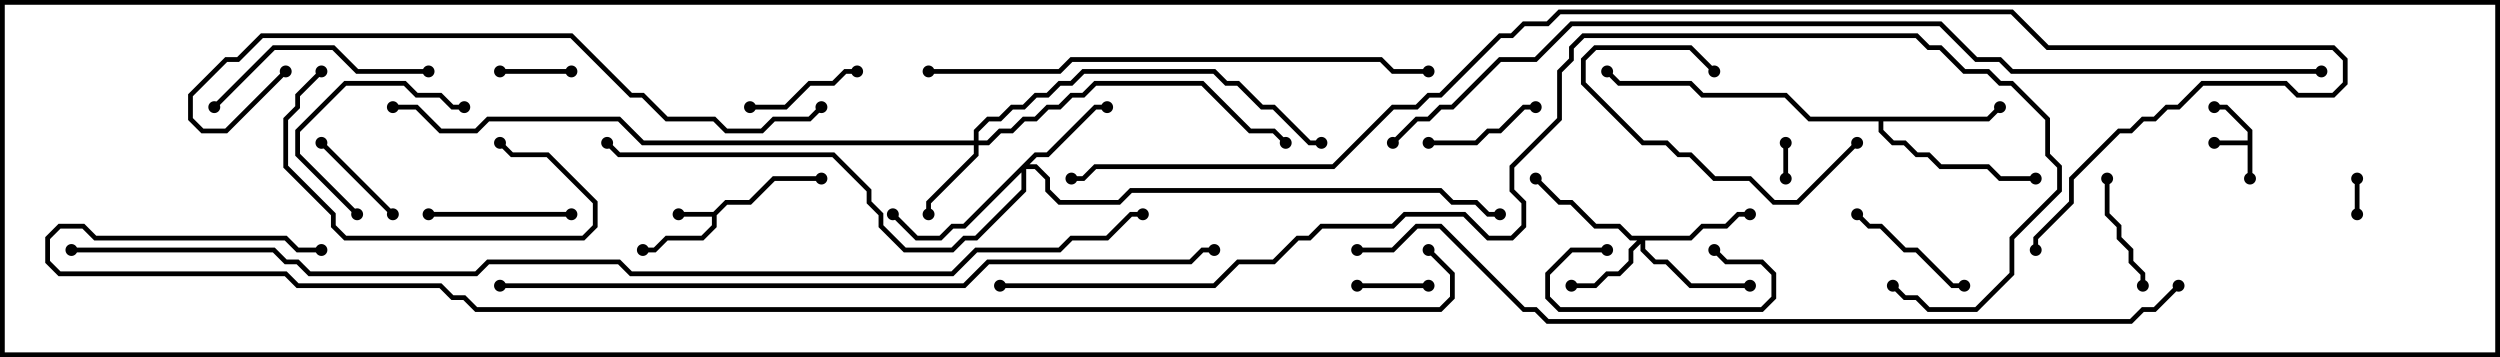 <svg version="1.1" width="105" height="15" xmlns="http://www.w3.org/2000/svg"><path d="M94.4,5.9L94.4,5.541L93.459,4.6L93,4.6L93,4.4L93.541,4.4L94.6,5.459L94.6,7.5L94.4,7.5L94.4,6.1L93,6.1L93,5.9z" stroke="none"/><path d="M29.959,8.9L30.459,8.4L31.459,8.4L32.459,7.4L34.5,7.4L34.5,7.6L32.541,7.6L31.541,8.6L30.541,8.6L30.1,9.041L30.1,9.541L29.541,10.1L28.041,10.1L27.541,10.6L27,10.6L27,10.4L27.459,10.4L27.959,9.9L29.459,9.9L29.9,9.459L29.9,9.1L28.5,9.1L28.5,8.9z" stroke="none"/><path d="M83.459,4.9L83.929,4.429L84.071,4.571L83.541,5.1L79.1,5.1L79.1,5.459L79.541,5.9L80.041,5.9L80.541,6.4L81.041,6.4L81.541,6.9L83.541,6.9L84.041,7.4L85.5,7.4L85.5,7.6L83.959,7.6L83.459,7.1L81.459,7.1L80.959,6.6L80.459,6.6L79.959,6.1L79.459,6.1L78.9,5.541L78.9,5.1L75.959,5.1L74.959,4.1L71.459,4.1L70.959,3.6L67.959,3.6L67.429,3.071L67.571,2.929L68.041,3.4L71.041,3.4L71.541,3.9L75.041,3.9L76.041,4.9z" stroke="none"/><path d="M70.959,9.9L71.459,9.4L72.459,9.4L72.959,8.9L73.5,8.9L73.5,9.1L73.041,9.1L72.541,9.6L71.541,9.6L71.041,10.1L69.1,10.1L69.1,10.459L69.541,10.9L70.041,10.9L71.041,11.9L73.5,11.9L73.5,12.1L70.959,12.1L69.959,11.1L69.459,11.1L68.9,10.541L68.9,10.241L68.6,10.541L68.6,11.041L68.041,11.6L67.541,11.6L67.041,12.1L66,12.1L66,11.9L66.959,11.9L67.459,11.4L67.959,11.4L68.4,10.959L68.4,10.459L68.759,10.1L68.459,10.1L67.959,9.6L66.959,9.6L65.959,8.6L65.459,8.6L64.429,7.571L64.571,7.429L65.541,8.4L66.041,8.4L67.041,9.4L68.041,9.4L68.541,9.9z" stroke="none"/><path d="M40.9,5.9L40.9,5.459L41.459,4.9L41.959,4.9L42.459,4.4L42.959,4.4L43.459,3.9L43.959,3.9L44.459,3.4L44.959,3.4L45.459,2.9L51.041,2.9L51.541,3.4L52.041,3.4L53.041,4.4L53.541,4.4L55.041,5.9L55.5,5.9L55.5,6.1L54.959,6.1L53.459,4.6L52.959,4.6L51.959,3.6L51.459,3.6L50.959,3.1L45.541,3.1L45.041,3.6L44.541,3.6L44.041,4.1L43.541,4.1L43.041,4.6L42.541,4.6L42.041,5.1L41.541,5.1L41.1,5.541L41.1,5.9L41.459,5.9L41.959,5.4L42.459,5.4L42.959,4.9L43.459,4.9L43.959,4.4L44.459,4.4L44.959,3.9L45.459,3.9L45.959,3.4L50.541,3.4L52.541,5.4L53.541,5.4L54.071,5.929L53.929,6.071L53.459,5.6L52.459,5.6L50.459,3.6L46.041,3.6L45.541,4.1L45.041,4.1L44.541,4.6L44.041,4.6L43.541,5.1L43.041,5.1L42.541,5.6L42.041,5.6L41.541,6.1L41.1,6.1L41.1,6.541L39.1,8.541L39.1,9L38.9,9L38.9,8.459L40.9,6.459L40.9,6.1L26.959,6.1L25.959,5.1L20.541,5.1L20.041,5.6L18.459,5.6L17.459,4.6L16.5,4.6L16.5,4.4L17.541,4.4L18.541,5.4L19.959,5.4L20.459,4.9L26.041,4.9L27.041,5.9z" stroke="none"/><path d="M43.459,6.4L43.959,6.4L45.959,4.4L46.5,4.4L46.5,4.6L46.041,4.6L44.041,6.6L43.541,6.6L43.241,6.9L43.541,6.9L44.1,7.459L44.1,7.959L44.541,8.4L46.959,8.4L47.459,7.9L60.541,7.9L61.041,8.4L62.041,8.4L62.541,8.9L63,8.9L63,9.1L62.459,9.1L61.959,8.6L60.959,8.6L60.459,8.1L47.541,8.1L47.041,8.6L44.459,8.6L43.9,8.041L43.9,7.541L43.459,7.1L43.1,7.1L43.1,8.041L41.041,10.1L40.541,10.1L40.041,10.6L37.959,10.6L36.9,9.541L36.9,9.041L36.4,8.541L36.4,8.041L34.959,6.6L25.959,6.6L25.429,6.071L25.571,5.929L26.041,6.4L35.041,6.4L36.6,7.959L36.6,8.459L37.1,8.959L37.1,9.459L38.041,10.4L39.959,10.4L40.459,9.9L40.959,9.9L42.9,7.959L42.9,7.241L40.541,9.6L40.041,9.6L39.541,10.1L38.459,10.1L37.429,9.071L37.571,8.929L38.541,9.9L39.459,9.9L39.959,9.4L40.459,9.4z" stroke="none"/><path d="M99.1,9L98.9,9L98.9,7.5L99.1,7.5z" stroke="none"/><path d="M74.9,6L75.1,6L75.1,7.5L74.9,7.5z" stroke="none"/><path d="M60,11.9L60,12.1L57,12.1L57,11.9z" stroke="none"/><path d="M21,3.1L21,2.9L24,2.9L24,3.1z" stroke="none"/><path d="M13.429,6.071L13.571,5.929L16.571,8.929L16.429,9.071z" stroke="none"/><path d="M67.5,10.4L67.5,10.6L66.041,10.6L65.1,11.541L65.1,12.459L65.541,12.9L73.959,12.9L74.4,12.459L74.4,11.541L73.959,11.1L72.459,11.1L71.929,10.571L72.071,10.429L72.541,10.9L74.041,10.9L74.6,11.459L74.6,12.541L74.041,13.1L65.459,13.1L64.9,12.541L64.9,11.459L65.959,10.4z" stroke="none"/><path d="M90.1,12L89.9,12L89.9,11.541L89.4,11.041L89.4,10.541L88.9,10.041L88.9,9.541L88.4,9.041L88.4,7.5L88.6,7.5L88.6,8.959L89.1,9.459L89.1,9.959L89.6,10.459L89.6,10.959L90.1,11.459z" stroke="none"/><path d="M36,2.9L36,3.1L35.541,3.1L35.041,3.6L34.041,3.6L33.041,4.6L31.5,4.6L31.5,4.4L32.959,4.4L33.959,3.4L34.959,3.4L35.459,2.9z" stroke="none"/><path d="M64.5,4.4L64.5,4.6L64.041,4.6L63.041,5.6L62.541,5.6L62.041,6.1L60,6.1L60,5.9L61.959,5.9L62.459,5.4L62.959,5.4L63.959,4.4z" stroke="none"/><path d="M77.929,9.071L78.071,8.929L78.541,9.4L79.041,9.4L80.041,10.4L80.541,10.4L82.041,11.9L82.5,11.9L82.5,12.1L81.959,12.1L80.459,10.6L79.959,10.6L78.959,9.6L78.459,9.6z" stroke="none"/><path d="M18,9.1L18,8.9L24,8.9L24,9.1z" stroke="none"/><path d="M15.071,8.929L14.929,9.071L12.4,6.541L12.4,5.459L14.459,3.4L17.041,3.4L17.541,3.9L18.541,3.9L19.041,4.4L19.5,4.4L19.5,4.6L18.959,4.6L18.459,4.1L17.459,4.1L16.959,3.6L14.541,3.6L12.6,5.541L12.6,6.459z" stroke="none"/><path d="M72.071,2.929L71.929,3.071L70.959,2.1L67.041,2.1L66.6,2.541L66.6,3.459L69.041,5.9L70.041,5.9L70.541,6.4L71.041,6.4L72.041,7.4L73.541,7.4L74.541,8.4L75.459,8.4L77.929,5.929L78.071,6.071L75.541,8.6L74.459,8.6L73.459,7.6L71.959,7.6L70.959,6.6L70.459,6.6L69.959,6.1L68.959,6.1L66.4,3.541L66.4,2.459L66.959,1.9L71.041,1.9z" stroke="none"/><path d="M13.429,2.929L13.571,3.071L12.6,4.041L12.6,4.541L12.1,5.041L12.1,6.959L14.1,8.959L14.1,9.459L14.541,9.9L24.459,9.9L24.9,9.459L24.9,8.541L22.959,6.6L21.459,6.6L20.929,6.071L21.071,5.929L21.541,6.4L23.041,6.4L25.1,8.459L25.1,9.541L24.541,10.1L14.459,10.1L13.9,9.541L13.9,9.041L11.9,7.041L11.9,4.959L12.4,4.459L12.4,3.959z" stroke="none"/><path d="M18,2.9L18,3.1L14.959,3.1L13.959,2.1L11.541,2.1L9.071,4.571L8.929,4.429L11.459,1.9L14.041,1.9L15.041,2.9z" stroke="none"/><path d="M39,3.1L39,2.9L44.459,2.9L44.959,2.4L58.041,2.4L58.541,2.9L60,2.9L60,3.1L58.459,3.1L57.959,2.6L45.041,2.6L44.541,3.1z" stroke="none"/><path d="M11.929,2.929L12.071,3.071L9.541,5.6L8.459,5.6L7.9,5.041L7.9,3.959L9.459,2.4L9.959,2.4L10.959,1.4L24.041,1.4L26.541,3.9L27.041,3.9L28.041,4.9L30.041,4.9L30.541,5.4L31.959,5.4L32.459,4.9L33.959,4.9L34.429,4.429L34.571,4.571L34.041,5.1L32.541,5.1L32.041,5.6L30.459,5.6L29.959,5.1L27.959,5.1L26.959,4.1L26.459,4.1L23.959,1.6L11.041,1.6L10.041,2.6L9.541,2.6L8.1,4.041L8.1,4.959L8.541,5.4L9.459,5.4z" stroke="none"/><path d="M21,12.1L21,11.9L40.459,11.9L41.459,10.9L49.959,10.9L50.459,10.4L51,10.4L51,10.6L50.541,10.6L50.041,11.1L41.541,11.1L40.541,12.1z" stroke="none"/><path d="M57,10.6L57,10.4L58.459,10.4L59.459,9.4L60.541,9.4L64.041,12.9L64.541,12.9L65.041,13.4L89.459,13.4L89.959,12.9L90.459,12.9L91.429,11.929L91.571,12.071L90.541,13.1L90.041,13.1L89.541,13.6L64.959,13.6L64.459,13.1L63.959,13.1L60.459,9.6L59.541,9.6L58.541,10.6z" stroke="none"/><path d="M42,12.1L42,11.9L50.959,11.9L51.959,10.9L53.459,10.9L54.459,9.9L54.959,9.9L55.459,9.4L58.459,9.4L58.959,8.9L61.541,8.9L62.541,9.9L63.459,9.9L63.9,9.459L63.9,8.541L63.4,8.041L63.4,6.959L65.4,4.959L65.4,2.959L65.9,2.459L65.9,1.959L66.459,1.4L80.541,1.4L81.041,1.9L81.541,1.9L82.541,2.9L83.541,2.9L84.041,3.4L84.541,3.4L86.1,4.959L86.1,6.459L86.6,6.959L86.6,8.041L84.6,10.041L84.6,11.541L83.041,13.1L80.959,13.1L80.459,12.6L79.959,12.6L79.429,12.071L79.571,11.929L80.041,12.4L80.541,12.4L81.041,12.9L82.959,12.9L84.4,11.459L84.4,9.959L86.4,7.959L86.4,7.041L85.9,6.541L85.9,5.041L84.459,3.6L83.959,3.6L83.459,3.1L82.459,3.1L81.459,2.1L80.959,2.1L80.459,1.6L66.541,1.6L66.1,2.041L66.1,2.541L65.6,3.041L65.6,5.041L63.6,7.041L63.6,7.959L64.1,8.459L64.1,9.541L63.541,10.1L62.459,10.1L61.459,9.1L59.041,9.1L58.541,9.6L55.541,9.6L55.041,10.1L54.541,10.1L53.541,11.1L52.041,11.1L51.041,12.1z" stroke="none"/><path d="M97.5,2.9L97.5,3.1L84.459,3.1L83.959,2.6L82.959,2.6L81.459,1.1L66.041,1.1L64.541,2.6L63.041,2.6L61.041,4.6L60.541,4.6L60.041,5.1L59.541,5.1L58.571,6.071L58.429,5.929L59.459,4.9L59.959,4.9L60.459,4.4L60.959,4.4L62.959,2.4L64.459,2.4L65.959,0.9L81.541,0.9L83.041,2.4L84.041,2.4L84.541,2.9z" stroke="none"/><path d="M85.6,10.5L85.4,10.5L85.4,9.959L86.9,8.459L86.9,7.459L88.959,5.4L89.459,5.4L89.959,4.9L90.459,4.9L90.959,4.4L91.459,4.4L92.459,3.4L96.041,3.4L96.541,3.9L97.959,3.9L98.4,3.459L98.4,2.541L97.959,2.1L85.959,2.1L84.459,0.6L65.541,0.6L65.041,1.1L64.041,1.1L63.541,1.6L63.041,1.6L60.541,4.1L60.041,4.1L59.541,4.6L58.541,4.6L56.041,7.1L46.041,7.1L45.541,7.6L45,7.6L45,7.4L45.459,7.4L45.959,6.9L55.959,6.9L58.459,4.4L59.459,4.4L59.959,3.9L60.459,3.9L62.959,1.4L63.459,1.4L63.959,0.9L64.959,0.9L65.459,0.4L84.541,0.4L86.041,1.9L98.041,1.9L98.6,2.459L98.6,3.541L98.041,4.1L96.459,4.1L95.959,3.6L92.541,3.6L91.541,4.6L91.041,4.6L90.541,5.1L90.041,5.1L89.541,5.6L89.041,5.6L87.1,7.541L87.1,8.541L85.6,10.041z" stroke="none"/><path d="M3,10.6L3,10.4L11.541,10.4L12.041,10.9L12.541,10.9L13.041,11.4L19.959,11.4L20.459,10.9L26.041,10.9L26.541,11.4L39.959,11.4L40.959,10.4L44.459,10.4L44.959,9.9L46.459,9.9L47.459,8.9L48,8.9L48,9.1L47.541,9.1L46.541,10.1L45.041,10.1L44.541,10.6L41.041,10.6L40.041,11.6L26.459,11.6L25.959,11.1L20.541,11.1L20.041,11.6L12.959,11.6L12.459,11.1L11.959,11.1L11.459,10.6z" stroke="none"/><path d="M13.5,10.4L13.5,10.6L12.459,10.6L11.959,10.1L3.959,10.1L3.459,9.6L2.541,9.6L2.1,10.041L2.1,10.959L2.541,11.4L12.041,11.4L12.541,11.9L18.541,11.9L19.041,12.4L19.541,12.4L20.041,12.9L60.459,12.9L60.9,12.459L60.9,11.541L59.929,10.571L60.071,10.429L61.1,11.459L61.1,12.541L60.541,13.1L19.959,13.1L19.459,12.6L18.959,12.6L18.459,12.1L12.459,12.1L11.959,11.6L2.459,11.6L1.9,11.041L1.9,9.959L2.459,9.4L3.541,9.4L4.041,9.9L12.041,9.9L12.541,10.4z" stroke="none"/><circle cx="94.5" cy="7.5" r="0.25" stroke-width="0" fill="#000" /><circle cx="93" cy="6" r="0.25" stroke-width="0" fill="#000" /><circle cx="93" cy="4.5" r="0.25" stroke-width="0" fill="#000" /><circle cx="28.5" cy="9" r="0.25" stroke-width="0" fill="#000" /><circle cx="27" cy="10.5" r="0.25" stroke-width="0" fill="#000" /><circle cx="34.5" cy="7.5" r="0.25" stroke-width="0" fill="#000" /><circle cx="84" cy="4.5" r="0.25" stroke-width="0" fill="#000" /><circle cx="85.5" cy="7.5" r="0.25" stroke-width="0" fill="#000" /><circle cx="67.5" cy="3" r="0.25" stroke-width="0" fill="#000" /><circle cx="66" cy="12" r="0.25" stroke-width="0" fill="#000" /><circle cx="73.5" cy="9" r="0.25" stroke-width="0" fill="#000" /><circle cx="73.5" cy="12" r="0.25" stroke-width="0" fill="#000" /><circle cx="64.5" cy="7.5" r="0.25" stroke-width="0" fill="#000" /><circle cx="39" cy="9" r="0.25" stroke-width="0" fill="#000" /><circle cx="54" cy="6" r="0.25" stroke-width="0" fill="#000" /><circle cx="55.5" cy="6" r="0.25" stroke-width="0" fill="#000" /><circle cx="16.5" cy="4.5" r="0.25" stroke-width="0" fill="#000" /><circle cx="46.5" cy="4.5" r="0.25" stroke-width="0" fill="#000" /><circle cx="37.5" cy="9" r="0.25" stroke-width="0" fill="#000" /><circle cx="25.5" cy="6" r="0.25" stroke-width="0" fill="#000" /><circle cx="63" cy="9" r="0.25" stroke-width="0" fill="#000" /><circle cx="99" cy="9" r="0.25" stroke-width="0" fill="#000" /><circle cx="99" cy="7.5" r="0.25" stroke-width="0" fill="#000" /><circle cx="75" cy="6" r="0.25" stroke-width="0" fill="#000" /><circle cx="75" cy="7.5" r="0.25" stroke-width="0" fill="#000" /><circle cx="60" cy="12" r="0.25" stroke-width="0" fill="#000" /><circle cx="57" cy="12" r="0.25" stroke-width="0" fill="#000" /><circle cx="21" cy="3" r="0.25" stroke-width="0" fill="#000" /><circle cx="24" cy="3" r="0.25" stroke-width="0" fill="#000" /><circle cx="13.5" cy="6" r="0.25" stroke-width="0" fill="#000" /><circle cx="16.5" cy="9" r="0.25" stroke-width="0" fill="#000" /><circle cx="67.5" cy="10.5" r="0.25" stroke-width="0" fill="#000" /><circle cx="72" cy="10.5" r="0.25" stroke-width="0" fill="#000" /><circle cx="90" cy="12" r="0.25" stroke-width="0" fill="#000" /><circle cx="88.5" cy="7.5" r="0.25" stroke-width="0" fill="#000" /><circle cx="36" cy="3" r="0.25" stroke-width="0" fill="#000" /><circle cx="31.5" cy="4.5" r="0.25" stroke-width="0" fill="#000" /><circle cx="64.5" cy="4.5" r="0.25" stroke-width="0" fill="#000" /><circle cx="60" cy="6" r="0.25" stroke-width="0" fill="#000" /><circle cx="78" cy="9" r="0.25" stroke-width="0" fill="#000" /><circle cx="82.5" cy="12" r="0.25" stroke-width="0" fill="#000" /><circle cx="18" cy="9" r="0.25" stroke-width="0" fill="#000" /><circle cx="24" cy="9" r="0.25" stroke-width="0" fill="#000" /><circle cx="15" cy="9" r="0.25" stroke-width="0" fill="#000" /><circle cx="19.5" cy="4.5" r="0.25" stroke-width="0" fill="#000" /><circle cx="72" cy="3" r="0.25" stroke-width="0" fill="#000" /><circle cx="78" cy="6" r="0.25" stroke-width="0" fill="#000" /><circle cx="13.5" cy="3" r="0.25" stroke-width="0" fill="#000" /><circle cx="21" cy="6" r="0.25" stroke-width="0" fill="#000" /><circle cx="18" cy="3" r="0.25" stroke-width="0" fill="#000" /><circle cx="9" cy="4.5" r="0.25" stroke-width="0" fill="#000" /><circle cx="39" cy="3" r="0.25" stroke-width="0" fill="#000" /><circle cx="60" cy="3" r="0.25" stroke-width="0" fill="#000" /><circle cx="12" cy="3" r="0.25" stroke-width="0" fill="#000" /><circle cx="34.5" cy="4.5" r="0.25" stroke-width="0" fill="#000" /><circle cx="21" cy="12" r="0.25" stroke-width="0" fill="#000" /><circle cx="51" cy="10.5" r="0.25" stroke-width="0" fill="#000" /><circle cx="57" cy="10.5" r="0.25" stroke-width="0" fill="#000" /><circle cx="91.5" cy="12" r="0.25" stroke-width="0" fill="#000" /><circle cx="42" cy="12" r="0.25" stroke-width="0" fill="#000" /><circle cx="79.5" cy="12" r="0.25" stroke-width="0" fill="#000" /><circle cx="97.5" cy="3" r="0.25" stroke-width="0" fill="#000" /><circle cx="58.5" cy="6" r="0.25" stroke-width="0" fill="#000" /><circle cx="85.5" cy="10.5" r="0.25" stroke-width="0" fill="#000" /><circle cx="45" cy="7.5" r="0.25" stroke-width="0" fill="#000" /><circle cx="3" cy="10.5" r="0.25" stroke-width="0" fill="#000" /><circle cx="48" cy="9" r="0.25" stroke-width="0" fill="#000" /><circle cx="13.5" cy="10.5" r="0.25" stroke-width="0" fill="#000" /><circle cx="60" cy="10.5" r="0.25" stroke-width="0" fill="#000" /><rect x="0" y="0" width="105" height="15" stroke-width="0.4" stroke="#000" fill="none" /></svg>